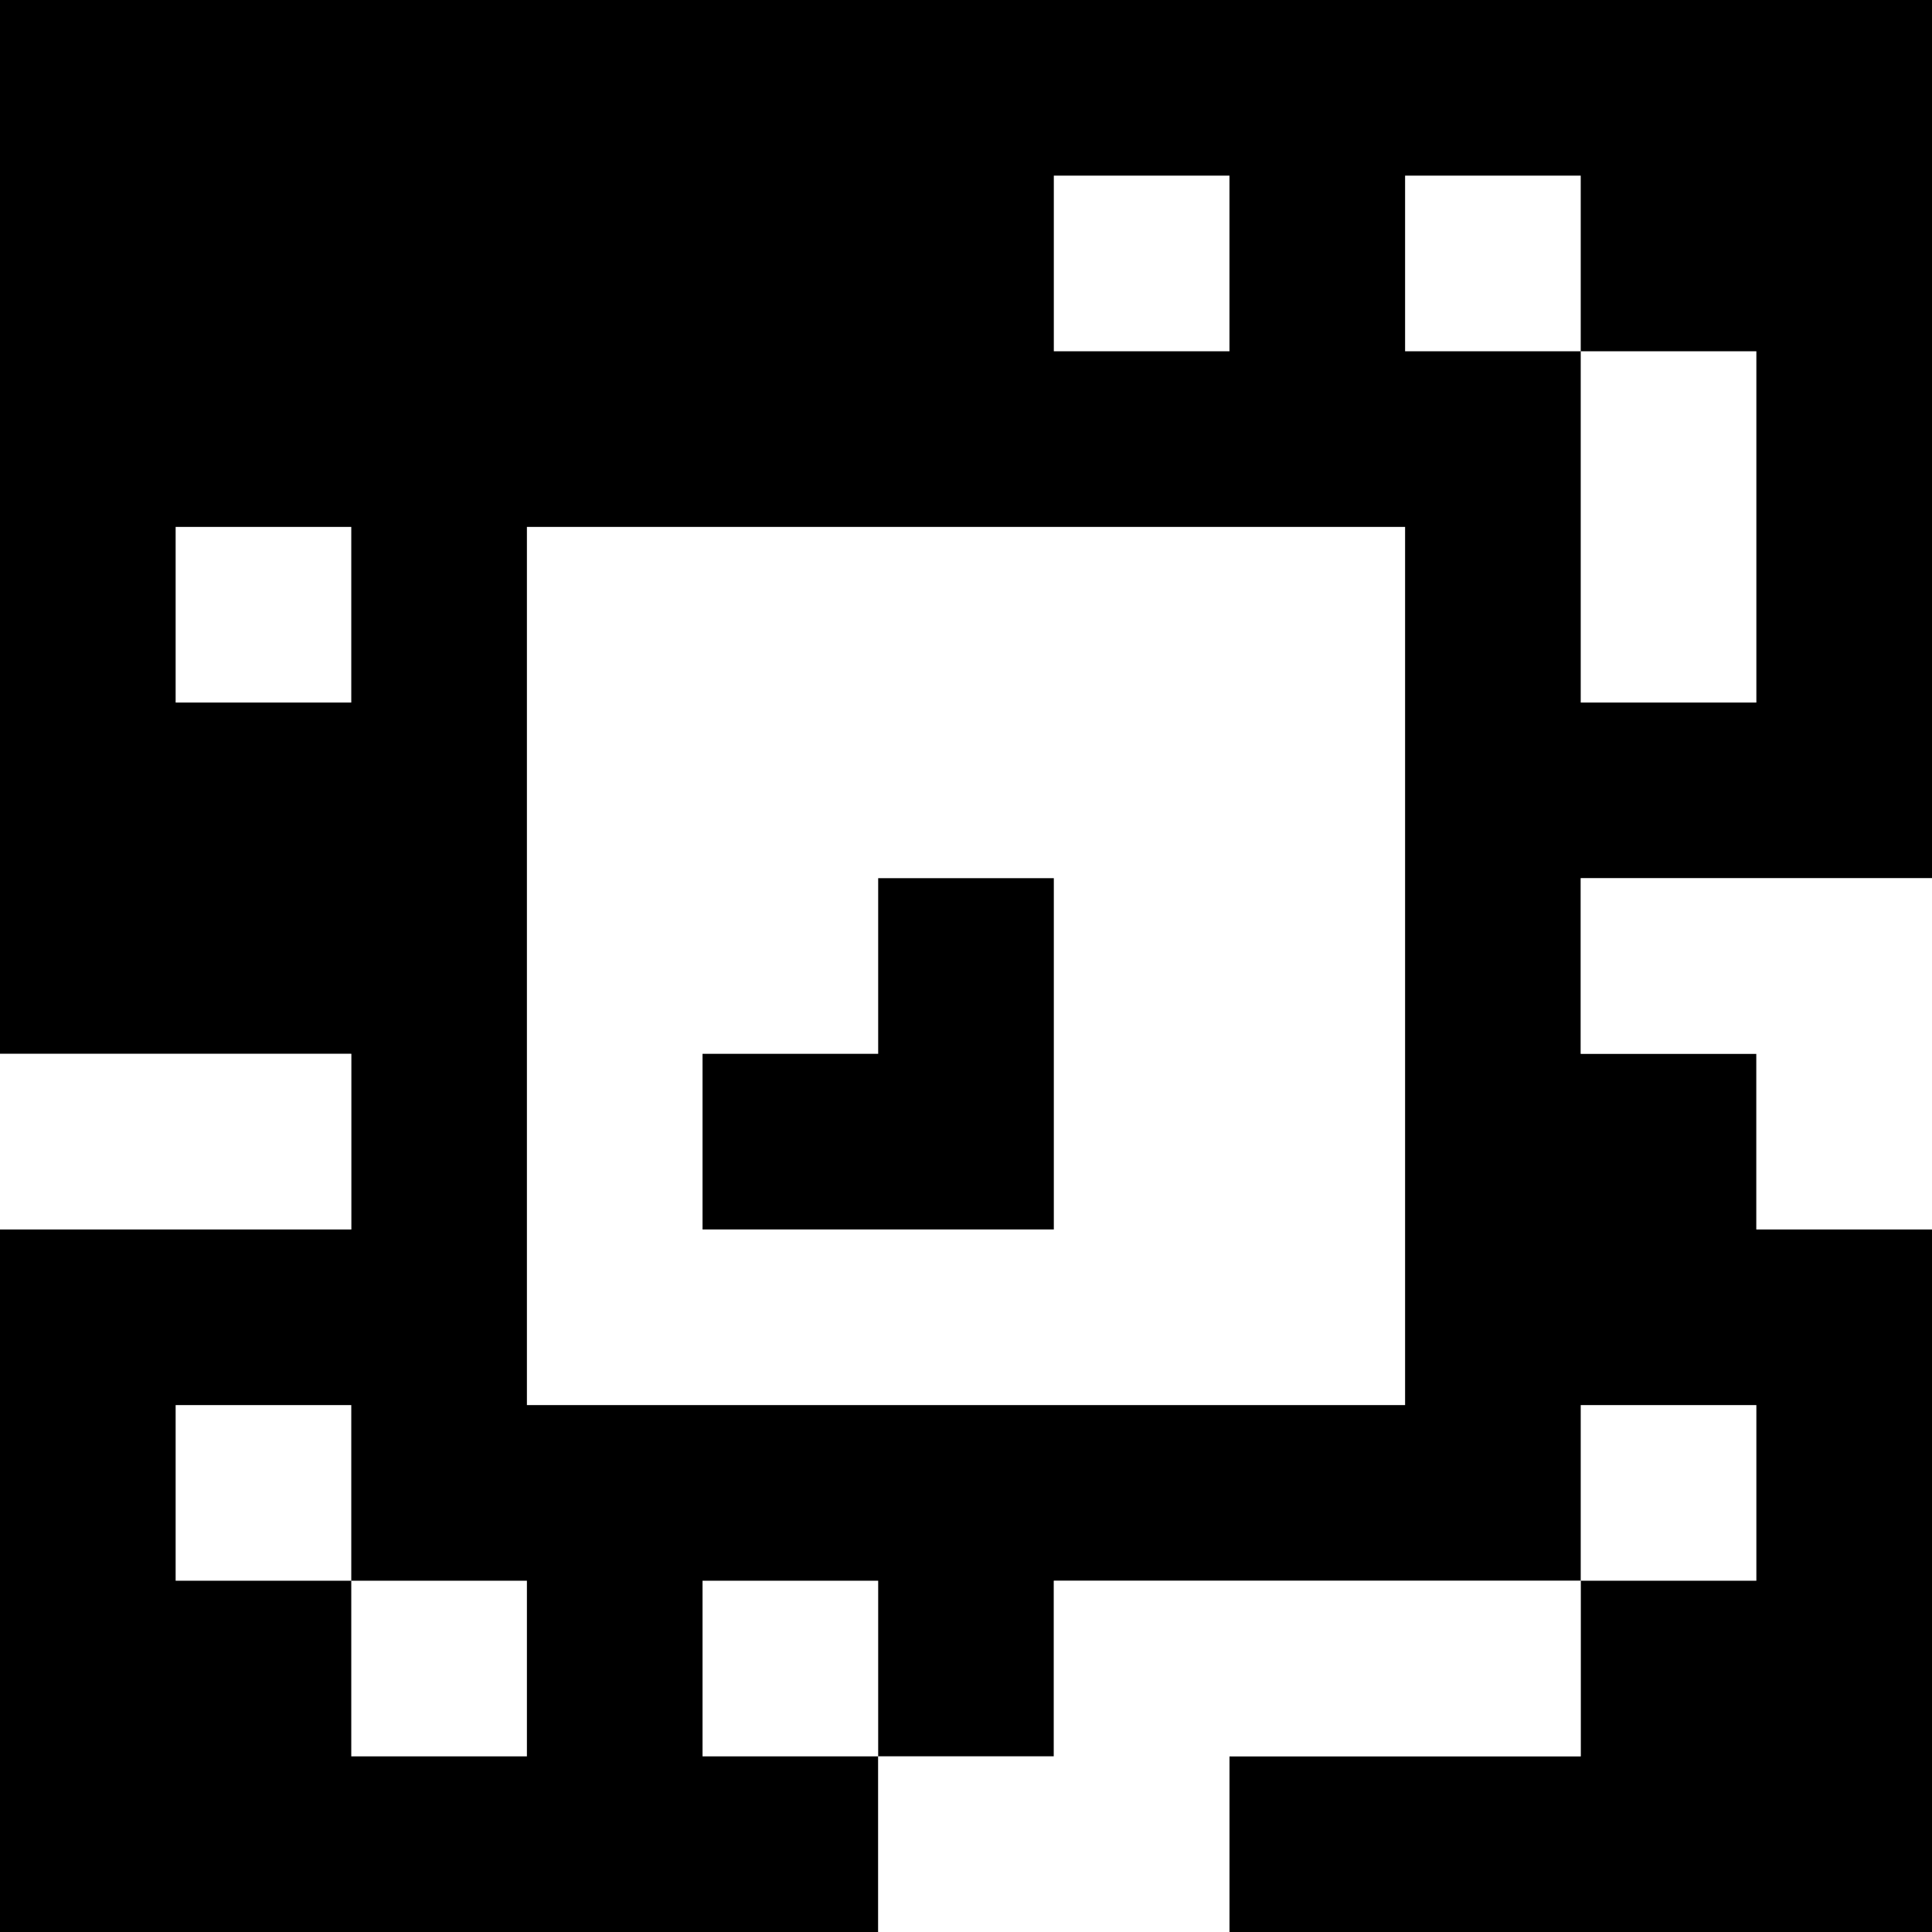 <?xml version="1.0" standalone="yes"?>
<svg xmlns="http://www.w3.org/2000/svg" width="110" height="110">
<rect width="100%" height="100%" fill="#808080" stroke="none"/>
<path style="fill:#000000; stroke:none;" d="M0 0L0 60L20 60L20 70L0 70L0 110L50 110L50 100L60 100L60 90L90 90L90 100L70 100L70 110L110 110L110 70L100 70L100 60L90 60L90 50L110 50L110 0L0 0z"/>
<path style="fill:#ffffff; stroke:none;" d="M60 10L60 20L70 20L70 10L60 10M80 10L80 20L90 20L90 40L100 40L100 20L90 20L90 10L80 10M10 30L10 40L20 40L20 30L10 30M30 30L30 80L80 80L80 30L30 30z"/>
<path style="fill:#000000; stroke:none;" d="M50 50L50 60L40 60L40 70L60 70L60 50L50 50z"/>
<path style="fill:#ffffff; stroke:none;" d="M90 50L90 60L100 60L100 70L110 70L110 50L90 50M0 60L0 70L20 70L20 60L0 60M10 80L10 90L20 90L20 100L30 100L30 90L20 90L20 80L10 80M90 80L90 90L100 90L100 80L90 80M40 90L40 100L50 100L50 90L40 90M60 90L60 100L50 100L50 110L70 110L70 100L90 100L90 90L60 90z"/>
</svg>
